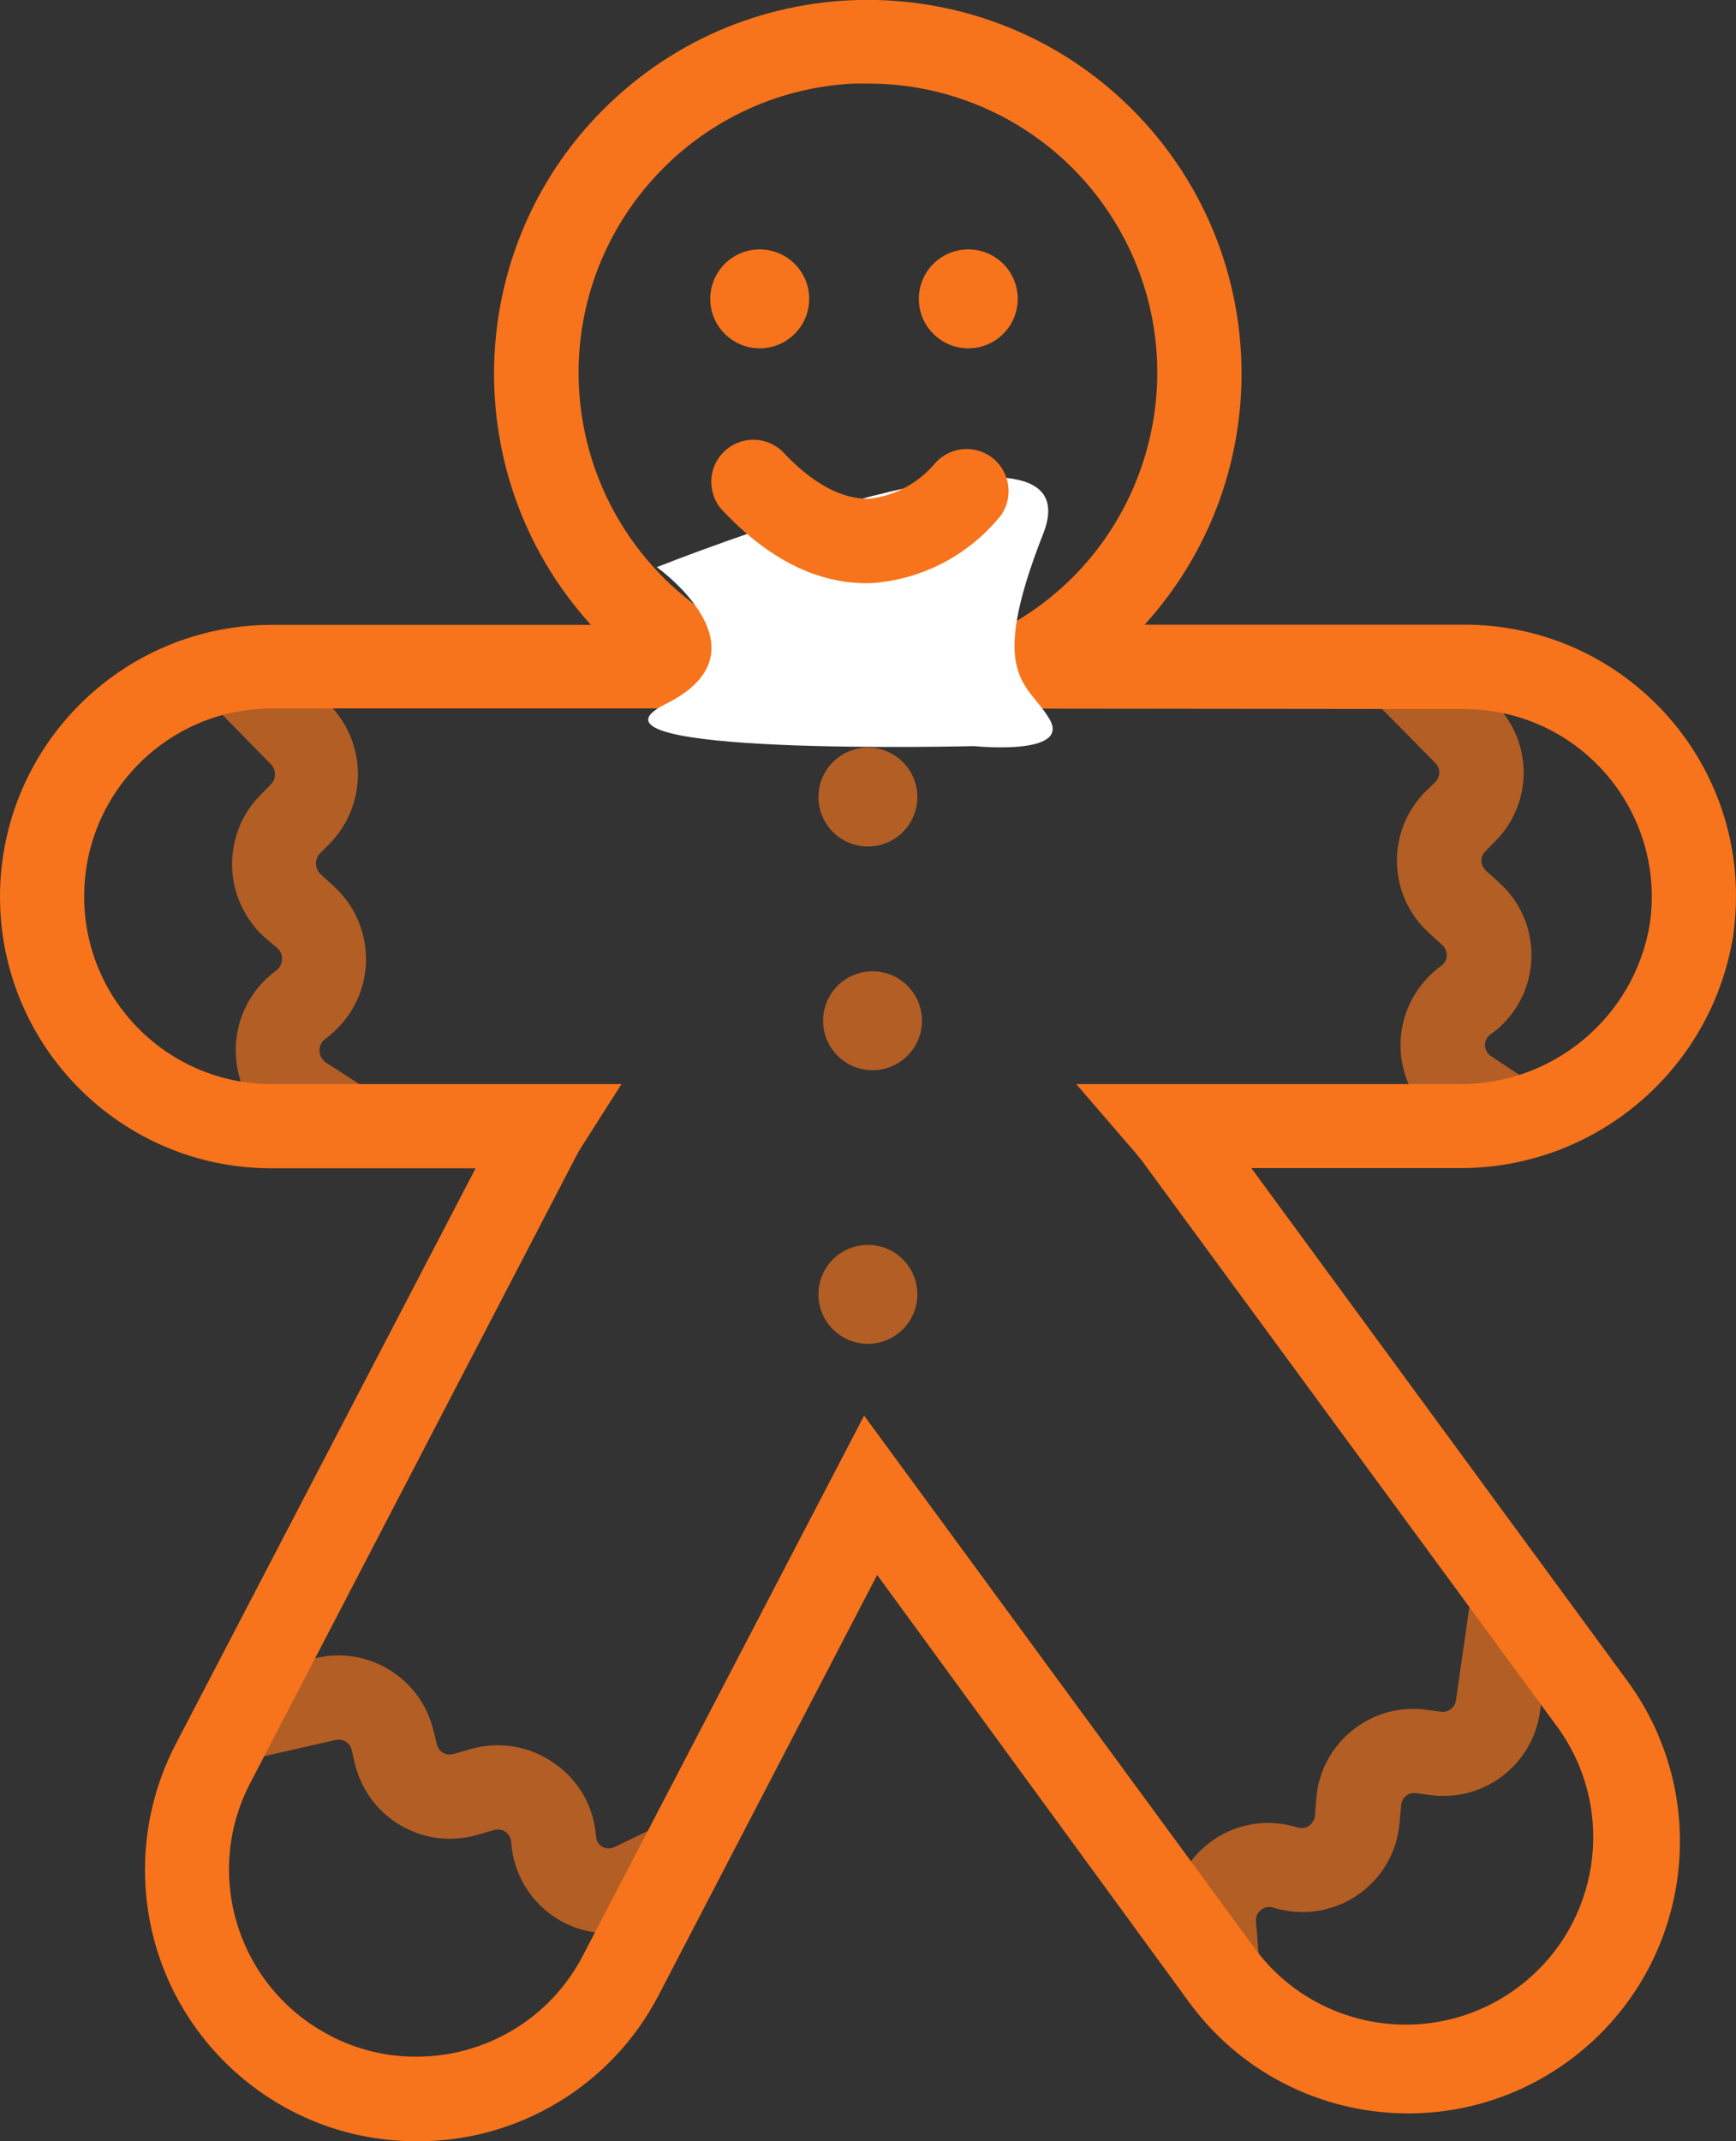 <?xml version="1.0" encoding="utf-8"?>
<!-- Generator: Adobe Illustrator 24.0.1, SVG Export Plug-In . SVG Version: 6.00 Build 0)  -->
<svg version="1.1" id="_ÎÓÈ_1" xmlns="http://www.w3.org/2000/svg" xmlns:xlink="http://www.w3.org/1999/xlink" x="0px" y="0px"
	 viewBox="0 0 82.49 101.74" style="enable-background:new 0 0 82.49 101.74;" xml:space="preserve">
<rect x="0" y="0" width="82.49" height="101.74" fill="#333333" stroke="none"/>
<style type="text/css">
	.st0{fill:#F7741C;}
	.st1{opacity:0.65;}
	.st2{fill:#FFFFFF;}
</style>
<title>icons_unbranded_RGB</title>
<path class="st0" d="M19.79,101.74c-7.12,0-12.9-5.77-12.9-12.9c0-2.08,0.5-4.13,1.46-5.97L22.6,55.51h-9.7
	C5.77,55.51,0,49.73,0,42.6c0.01-7.12,5.78-12.9,12.9-12.91h15.18c-6.59-7.27-6.04-18.5,1.22-25.09s18.5-6.04,25.09,1.22
	c6.14,6.77,6.14,17.09,0,23.86h15.18c7.13-0.01,12.92,5.77,12.92,12.9c0,0.64-0.05,1.29-0.14,1.92c-1.05,6.39-6.61,11.07-13.09,11
	h-9.8l17.87,24.37c4.21,5.75,2.97,13.83-2.79,18.05c-5.75,4.21-13.83,2.97-18.04-2.79L41.68,74.83l-10.4,20
	C29.05,99.1,24.61,101.77,19.79,101.74z M40.47,33.66H12.9c-4.91,0.01-8.89,4-8.9,8.91c-0.02,4.92,3.96,8.92,8.88,8.94
	c0.01,0,0.01,0,0.02,0h16.63l-1.91,3c-0.09,0.14-0.16,0.27-0.24,0.42L11.89,84.72c-2.27,4.35-0.58,9.72,3.78,11.99
	c0,0,0.01,0.01,0.01,0.01c1.27,0.66,2.68,1.01,4.11,1c3.32,0,6.37-1.84,7.9-4.79l13.37-25.67l18.67,25.46c3,3.9,8.6,4.63,12.5,1.63
	c3.77-2.9,4.6-8.25,1.87-12.16L54.26,55.15l-0.3-0.37l-2.82-3.27h18.12c4.5,0.07,8.38-3.15,9.13-7.58c0.73-4.87-2.63-9.41-7.5-10.14
	c-0.44-0.07-0.88-0.1-1.32-0.1L40.47,33.66z M41.24,3.97h-0.68c-7.59,0.38-13.43,6.85-13.05,14.44c0.25,4.85,3.03,9.21,7.32,11.47
	l6.41,3.37l6.4-3.37c6.72-3.53,9.3-11.85,5.77-18.57C51.03,6.79,46.35,3.96,41.24,3.97L41.24,3.97z"/>
<g class="st1">
	<path class="st0" d="M70.68,54.87l-2-1.31c-2.16-1.39-2.78-4.26-1.39-6.41c0.32-0.49,0.72-0.92,1.19-1.26
		c0.16-0.11,0.26-0.29,0.27-0.48c0-0.19-0.07-0.37-0.21-0.5l-0.65-0.59c-1.89-1.73-2.03-4.66-0.3-6.56c0.04-0.05,0.09-0.1,0.14-0.14
		l0.48-0.47c0.24-0.25,0.24-0.64,0-0.89l-3.15-3.19l2.84-2.82l3.15,3.2c1.8,1.8,1.8,4.72,0,6.52l-0.47,0.48
		c-0.12,0.12-0.19,0.29-0.19,0.46c0.01,0.17,0.09,0.33,0.21,0.45l0.65,0.59c1.89,1.71,2.04,4.63,0.33,6.53
		c-0.22,0.25-0.47,0.47-0.75,0.66c-0.17,0.12-0.27,0.32-0.27,0.53c0.01,0.21,0.12,0.41,0.3,0.52l2,1.32L70.68,54.87z"/>
</g>
<g class="st1">
	<path class="st0" d="M15.39,55.16l-2.06-1.33c-2.17-1.41-2.78-4.32-1.37-6.49c0.31-0.48,0.71-0.89,1.17-1.23
		c0.16-0.12,0.26-0.31,0.27-0.51c0.02-0.2-0.06-0.4-0.21-0.54l-0.65-0.55c-0.93-0.86-1.48-2.07-1.51-3.34
		c-0.03-1.27,0.45-2.5,1.35-3.4l0.47-0.48c0.28-0.26,0.29-0.7,0.02-0.98c-0.01-0.01-0.02-0.02-0.02-0.02l-3.17-3.23l2.87-2.8
		l3.13,3.25c1.77,1.83,1.77,4.73,0,6.56l-0.47,0.48c-0.13,0.13-0.2,0.31-0.2,0.5c0.01,0.18,0.09,0.35,0.22,0.48l0.64,0.59
		c1.91,1.74,2.04,4.71,0.29,6.61c-0.21,0.23-0.45,0.44-0.7,0.63c-0.18,0.13-0.29,0.35-0.28,0.57c0.01,0.22,0.12,0.42,0.3,0.55
		l2.06,1.33L15.39,55.16z"/>
</g>
<g class="st1">
	<path class="st0" d="M55.85,94.05l-0.19-2.43c-0.21-2.54,1.68-4.78,4.22-4.99c0.6-0.05,1.21,0.02,1.78,0.2
		c0.18,0.06,0.38,0.03,0.54-0.08c0.16-0.11,0.26-0.28,0.28-0.47l0.07-0.86c0.22-2.55,2.47-4.43,5.02-4.21
		c0.08,0.01,0.15,0.02,0.23,0.03l0.66,0.09c0.34,0.05,0.67-0.18,0.72-0.53c0,0,0,0,0,0l0.64-4.44l4,0.57l-0.65,4.44
		c-0.37,2.52-2.69,4.26-5.21,3.92l-0.67-0.09c-0.17-0.03-0.35,0.02-0.48,0.13c-0.13,0.11-0.22,0.27-0.23,0.44l-0.08,0.87
		c-0.23,2.55-2.48,4.42-5.03,4.19c-0.33-0.03-0.66-0.1-0.97-0.19c-0.2-0.07-0.42-0.03-0.58,0.11c-0.17,0.13-0.26,0.33-0.24,0.54
		l0.2,2.43L55.85,94.05z"/>
</g>
<g class="st1">
	<path class="st0" d="M28.91,91.86c-2.45,0-4.47-1.91-4.62-4.35c-0.03-0.35-0.33-0.61-0.67-0.58c-0.04,0-0.08,0.01-0.13,0.02
		l-0.84,0.24c-2.47,0.7-5.04-0.73-5.74-3.21c-0.02-0.06-0.03-0.12-0.05-0.18l-0.15-0.66c-0.08-0.33-0.41-0.54-0.75-0.47l-4.38,1
		l-0.89-3.9l4.37-1c2.48-0.56,4.95,0.99,5.54,3.46l0.16,0.65c0.04,0.17,0.14,0.31,0.29,0.4c0.15,0.09,0.33,0.11,0.49,0.06l0.84-0.24
		c1.35-0.38,2.8-0.14,3.94,0.67c1.17,0.79,1.9,2.07,2,3.48c0.01,0.21,0.13,0.4,0.31,0.5c0.18,0.1,0.41,0.1,0.59,0l2.2-1.06l1.74,3.6
		l-2.2,1.06C30.33,91.68,29.62,91.85,28.91,91.86z"/>
</g>
<path class="st2" d="M31.21,26.95c0.18,0.12,5.47,4,0.42,6.5s14.65,2,14.65,2s4.62,0.48,3.59-1.28s-3-1.94-0.3-8.81
	S31.21,26.95,31.21,26.95z"/>
<path class="st0" d="M41.17,27.71c-2.42,0-4.75-1.2-6.93-3.56c-0.69-0.86-0.56-2.12,0.3-2.81c0.78-0.63,1.9-0.59,2.63,0.1
	c1.44,1.55,2.83,2.28,4.13,2.26c1.23-0.14,2.35-0.75,3.14-1.7c0.74-0.82,2-0.89,2.82-0.16c0.74,0.67,0.88,1.78,0.33,2.61
	c-1.49,1.88-3.7,3.06-6.09,3.25L41.17,27.71z"/>
<circle class="st0" cx="36.1" cy="14.2" r="2.35"/>
<circle class="st0" cx="46.01" cy="14.2" r="2.35"/>
<g class="st1">
	<circle class="st0" cx="41.24" cy="37.87" r="2.35"/>
</g>
<g class="st1">
	<circle class="st0" cx="41.46" cy="48.5" r="2.35"/>
</g>
<g class="st1">
	<circle class="st0" cx="41.24" cy="61.5" r="2.35"/>
</g>
</svg>
